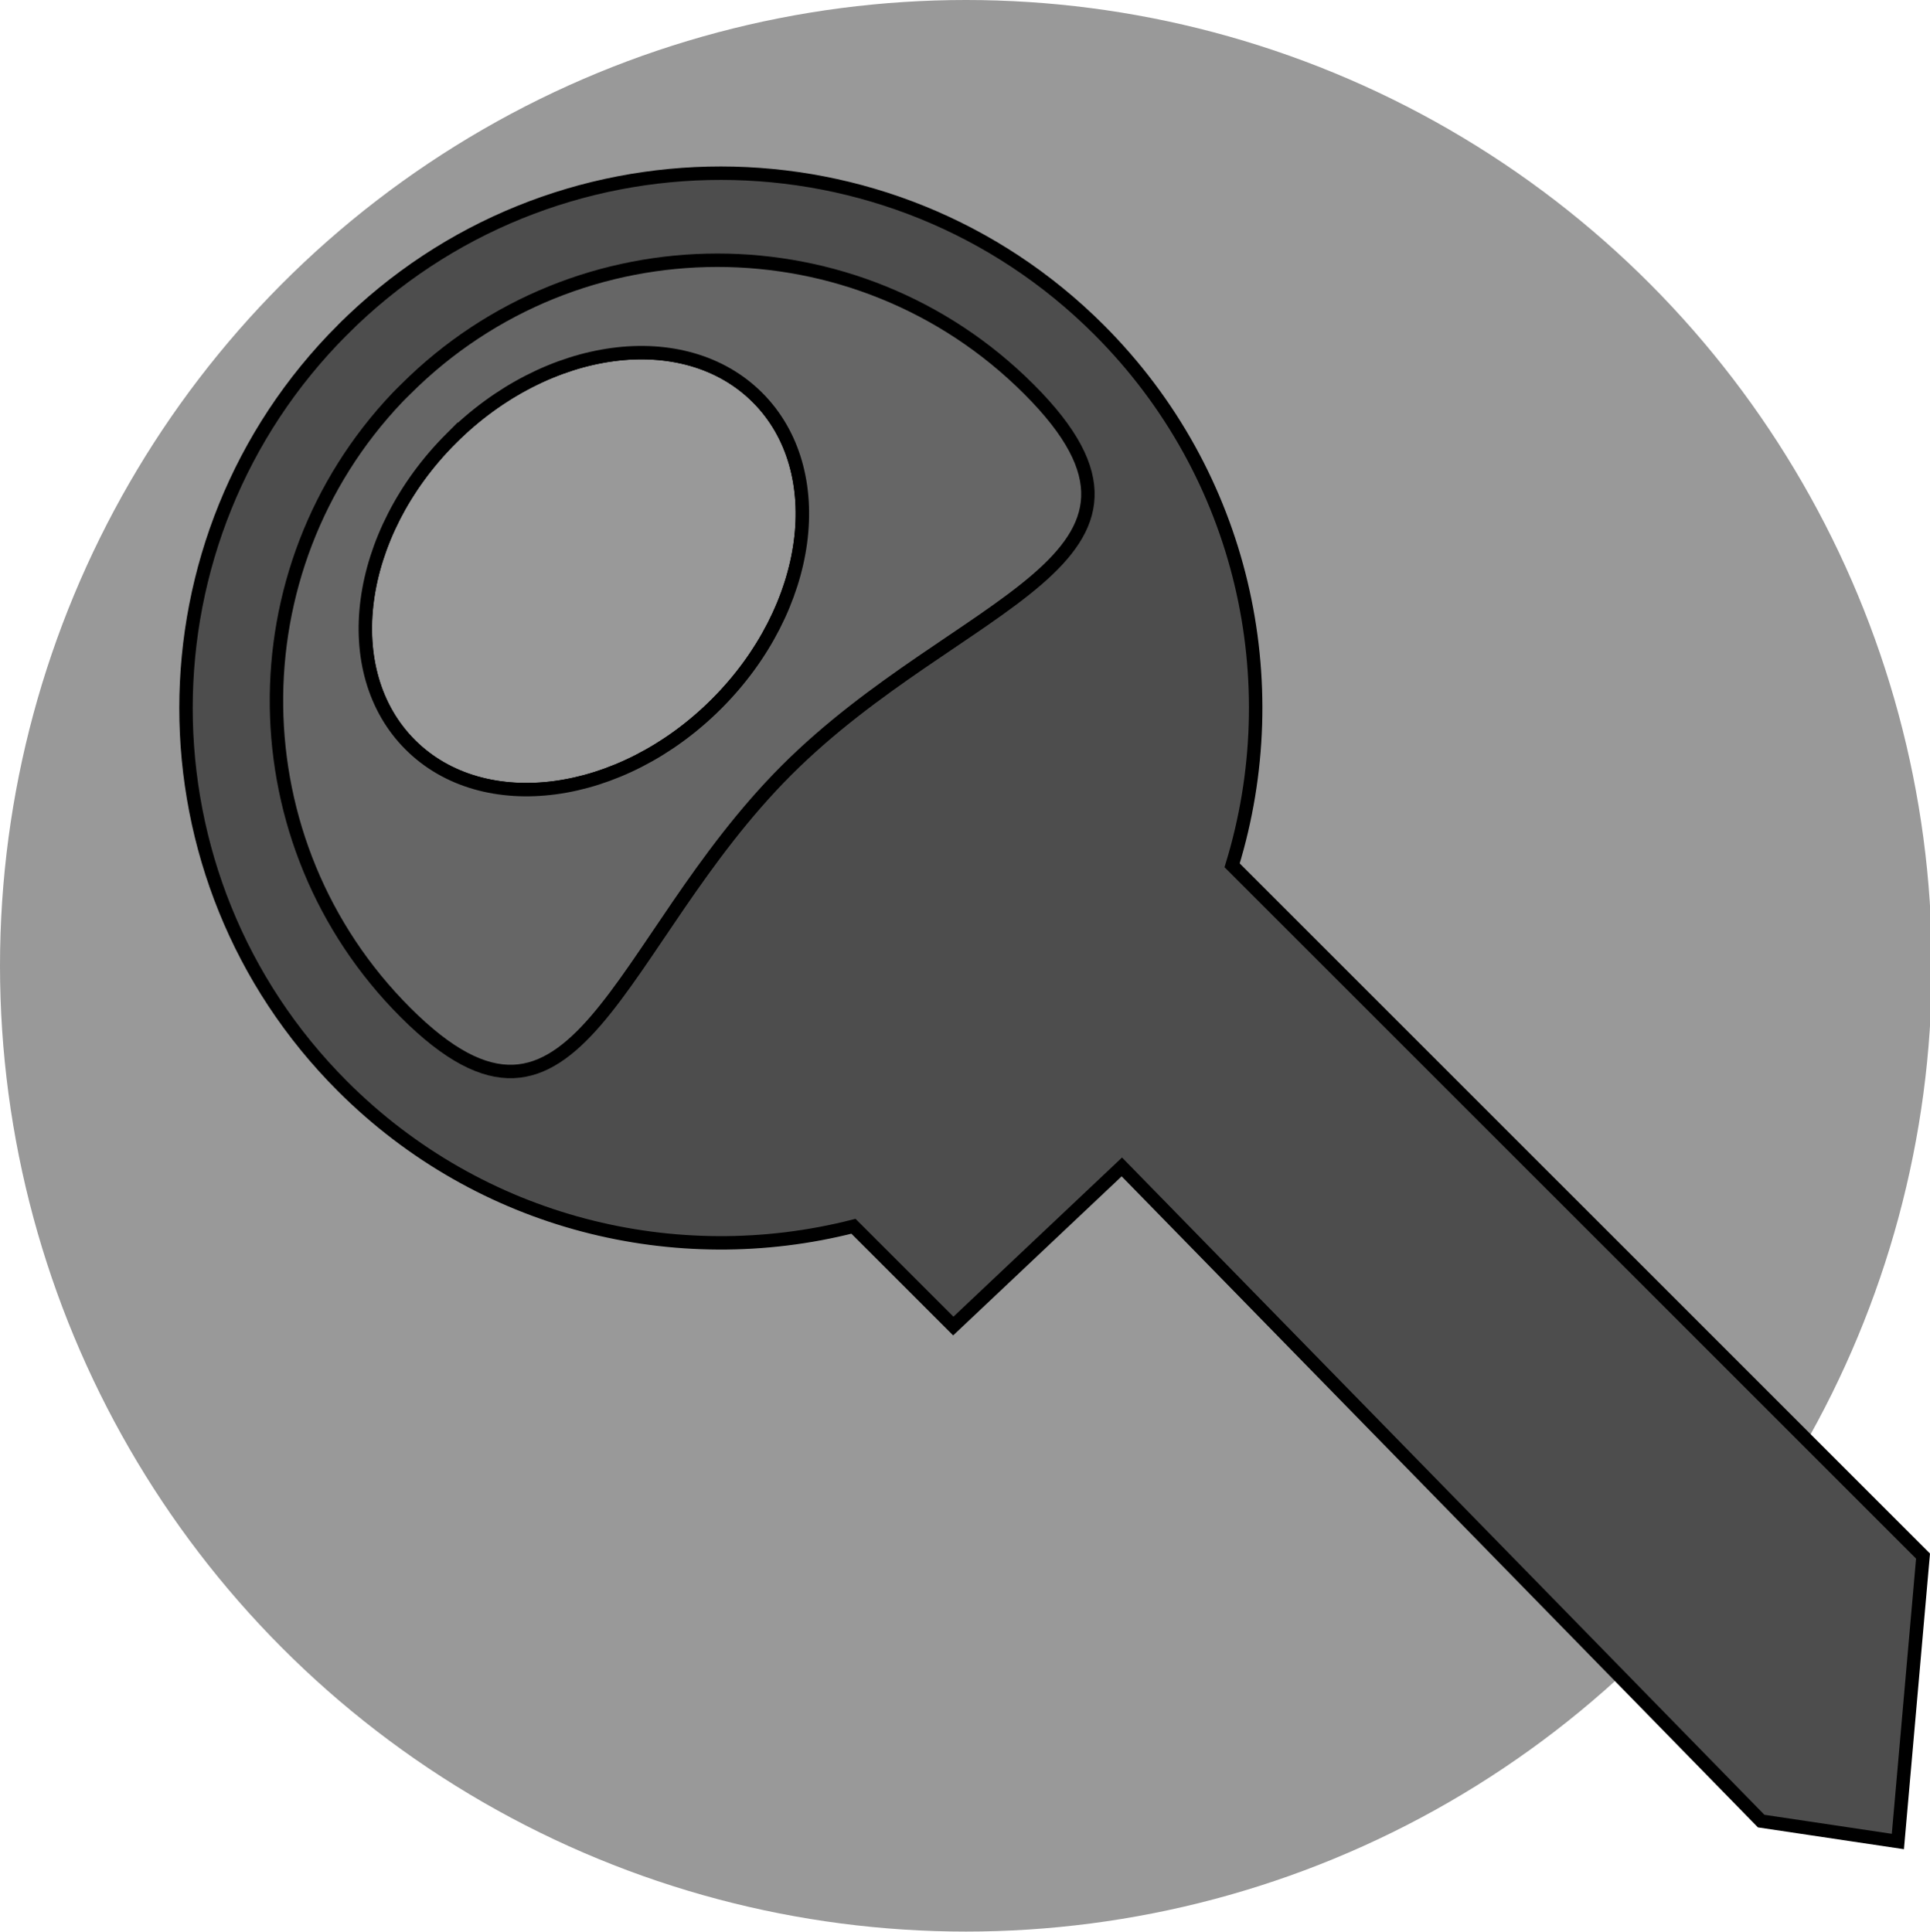 <?xml version="1.0" encoding="UTF-8" standalone="no"?>
<!-- Created with Inkscape (http://www.inkscape.org/) -->

<svg
   xmlns:dc="http://purl.org/dc/elements/1.1/"
   xmlns:cc="http://creativecommons.org/ns#"
   xmlns:rdf="http://www.w3.org/1999/02/22-rdf-syntax-ns#"
   xmlns:svg="http://www.w3.org/2000/svg"
   xmlns="http://www.w3.org/2000/svg"
   xmlns:sodipodi="http://sodipodi.sourceforge.net/DTD/sodipodi-0.dtd"
   xmlns:inkscape="http://www.inkscape.org/namespaces/inkscape"
   id="svg4217"
   sodipodi:modified="true"
   viewBox="0 0 431.104 431.602"
   inkscape:export-ydpi="13.34799"
   inkscape:export-xdpi="13.34799"
   version="1.0"
   inkscape:output_extension="org.inkscape.output.svg.inkscape"
   sodipodi:docname="barretr-Key-LoggedOut.svg"
   inkscape:export-filename="/home/benjaminh/Dokumente/Development/PwChromeAddon/iconLoggedOut.png"
   inkscape:version="0.91 r13725"
   sodipodi:version="0.32"
   width="431.104"
   height="431.602">
  <defs
     id="defs4219" />
  <sodipodi:namedview
     id="base"
     bordercolor="#666666"
     inkscape:pageshadow="2"
     guidetolerance="10"
     pagecolor="#ffffff"
     gridtolerance="10000"
     inkscape:window-height="1021"
     width="390px"
     inkscape:zoom="1.979899"
     objecttolerance="10"
     height="390px"
     borderopacity="1.0"
     inkscape:current-layer="layer2"
     inkscape:cx="43.696059"
     inkscape:cy="198.44302"
     inkscape:window-y="0"
     inkscape:window-x="1280"
     inkscape:window-width="1680"
     inkscape:pageopacity="0.0"
     inkscape:document-units="px"
     showgrid="false"
     inkscape:window-maximized="1"
     fit-margin-top="0"
     fit-margin-left="0"
     fit-margin-right="0"
     fit-margin-bottom="0" />
  <g
     inkscape:groupmode="layer"
     id="layer2"
     inkscape:label="Layer 2"
     transform="translate(41.548,38.687)">
    <circle
       style="opacity:1;fill:#999999;fill-opacity:1;stroke:none;stroke-width:2.76;stroke-linecap:butt;stroke-linejoin:miter;stroke-miterlimit:4;stroke-dasharray:none;stroke-dashoffset:0;stroke-opacity:1"
       id="path3222"
       cx="174.215"
       cy="177.076"
       r="215.763" />
  </g>
  <g
     id="layer1"
     inkscape:label="Layer 1"
     inkscape:groupmode="layer"
     transform="translate(-150.652,-104.083)">
    <path
       id="path6625"
       style="color:#000000;fill:#4d4d4d;fill-opacity:1;stroke:#000000;stroke-width:3;stroke-miterlimit:4;stroke-dasharray:none;stroke-opacity:1"
       d="m 227.2,177.73 c -46.65,46.65 -46.67,122.4 -0.03,169.04 30.92,30.92 74.6,41.33 114.12,31.27 l 22.3,22.29 37.65,-35.546 L 544.046,510.927 574.58,515.49 580.2,451.72 558.13,429.65 536.1,407.62 514.05,385.57 492.02,363.55 469.97,341.5 447.92,319.45 425.87,297.4 c 12.55,-40.94 2.66,-87.25 -29.71,-119.62 -46.64,-46.64 -122.32,-46.69 -168.96,-0.05 z m 24.21,24.32 c 21.41,-21.41 52.07,-25.54 68.44,-9.17 16.37,16.37 12.26,47.05 -9.14,68.46 -21.41,21.41 -52.07,25.49 -68.44,9.12 -16.37,-16.37 -12.27,-47.01 9.14,-68.41 z"
       inkscape:export-ydpi="90"
       inkscape:export-filename="/home/barret/Desktop/My Documents/Art/icons/key.png"
       inkscape:export-xdpi="90"
       inkscape:connector-curvature="0"
       sodipodi:nodetypes="sscccccccccccccsscscsc" />
    <path
       id="path6632"
       style="color:#000000;fill:#666666;fill-opacity:1;stroke:#000000;stroke-width:3;stroke-miterlimit:4;stroke-dasharray:none;stroke-opacity:1"
       d="m 239.44,192.87 c -36.65,38.56 -36.03,99.58 1.8,137.42 38.44,38.43 46.67,-15.69 85.1,-54.13 38.43,-38.43 92.59,-46.69 54.15,-85.12 -38.43,-38.44 -100.81,-38.41 -139.25,0.03 -0.6,0.6 -1.22,1.19 -1.8,1.8 z m 11.99,9.17 c 21.4,-21.41 52.05,-25.51 68.42,-9.14 16.37,16.37 12.27,47.02 -9.14,68.43 -21.4,21.4 -52.05,25.5 -68.42,9.13 -16.37,-16.37 -12.27,-47.02 9.14,-68.42 z"
       inkscape:export-ydpi="90"
       inkscape:export-filename="/home/barret/Desktop/My Documents/Art/icons/key.png"
       inkscape:export-xdpi="90"
       inkscape:connector-curvature="0" />
  </g>
</svg>
